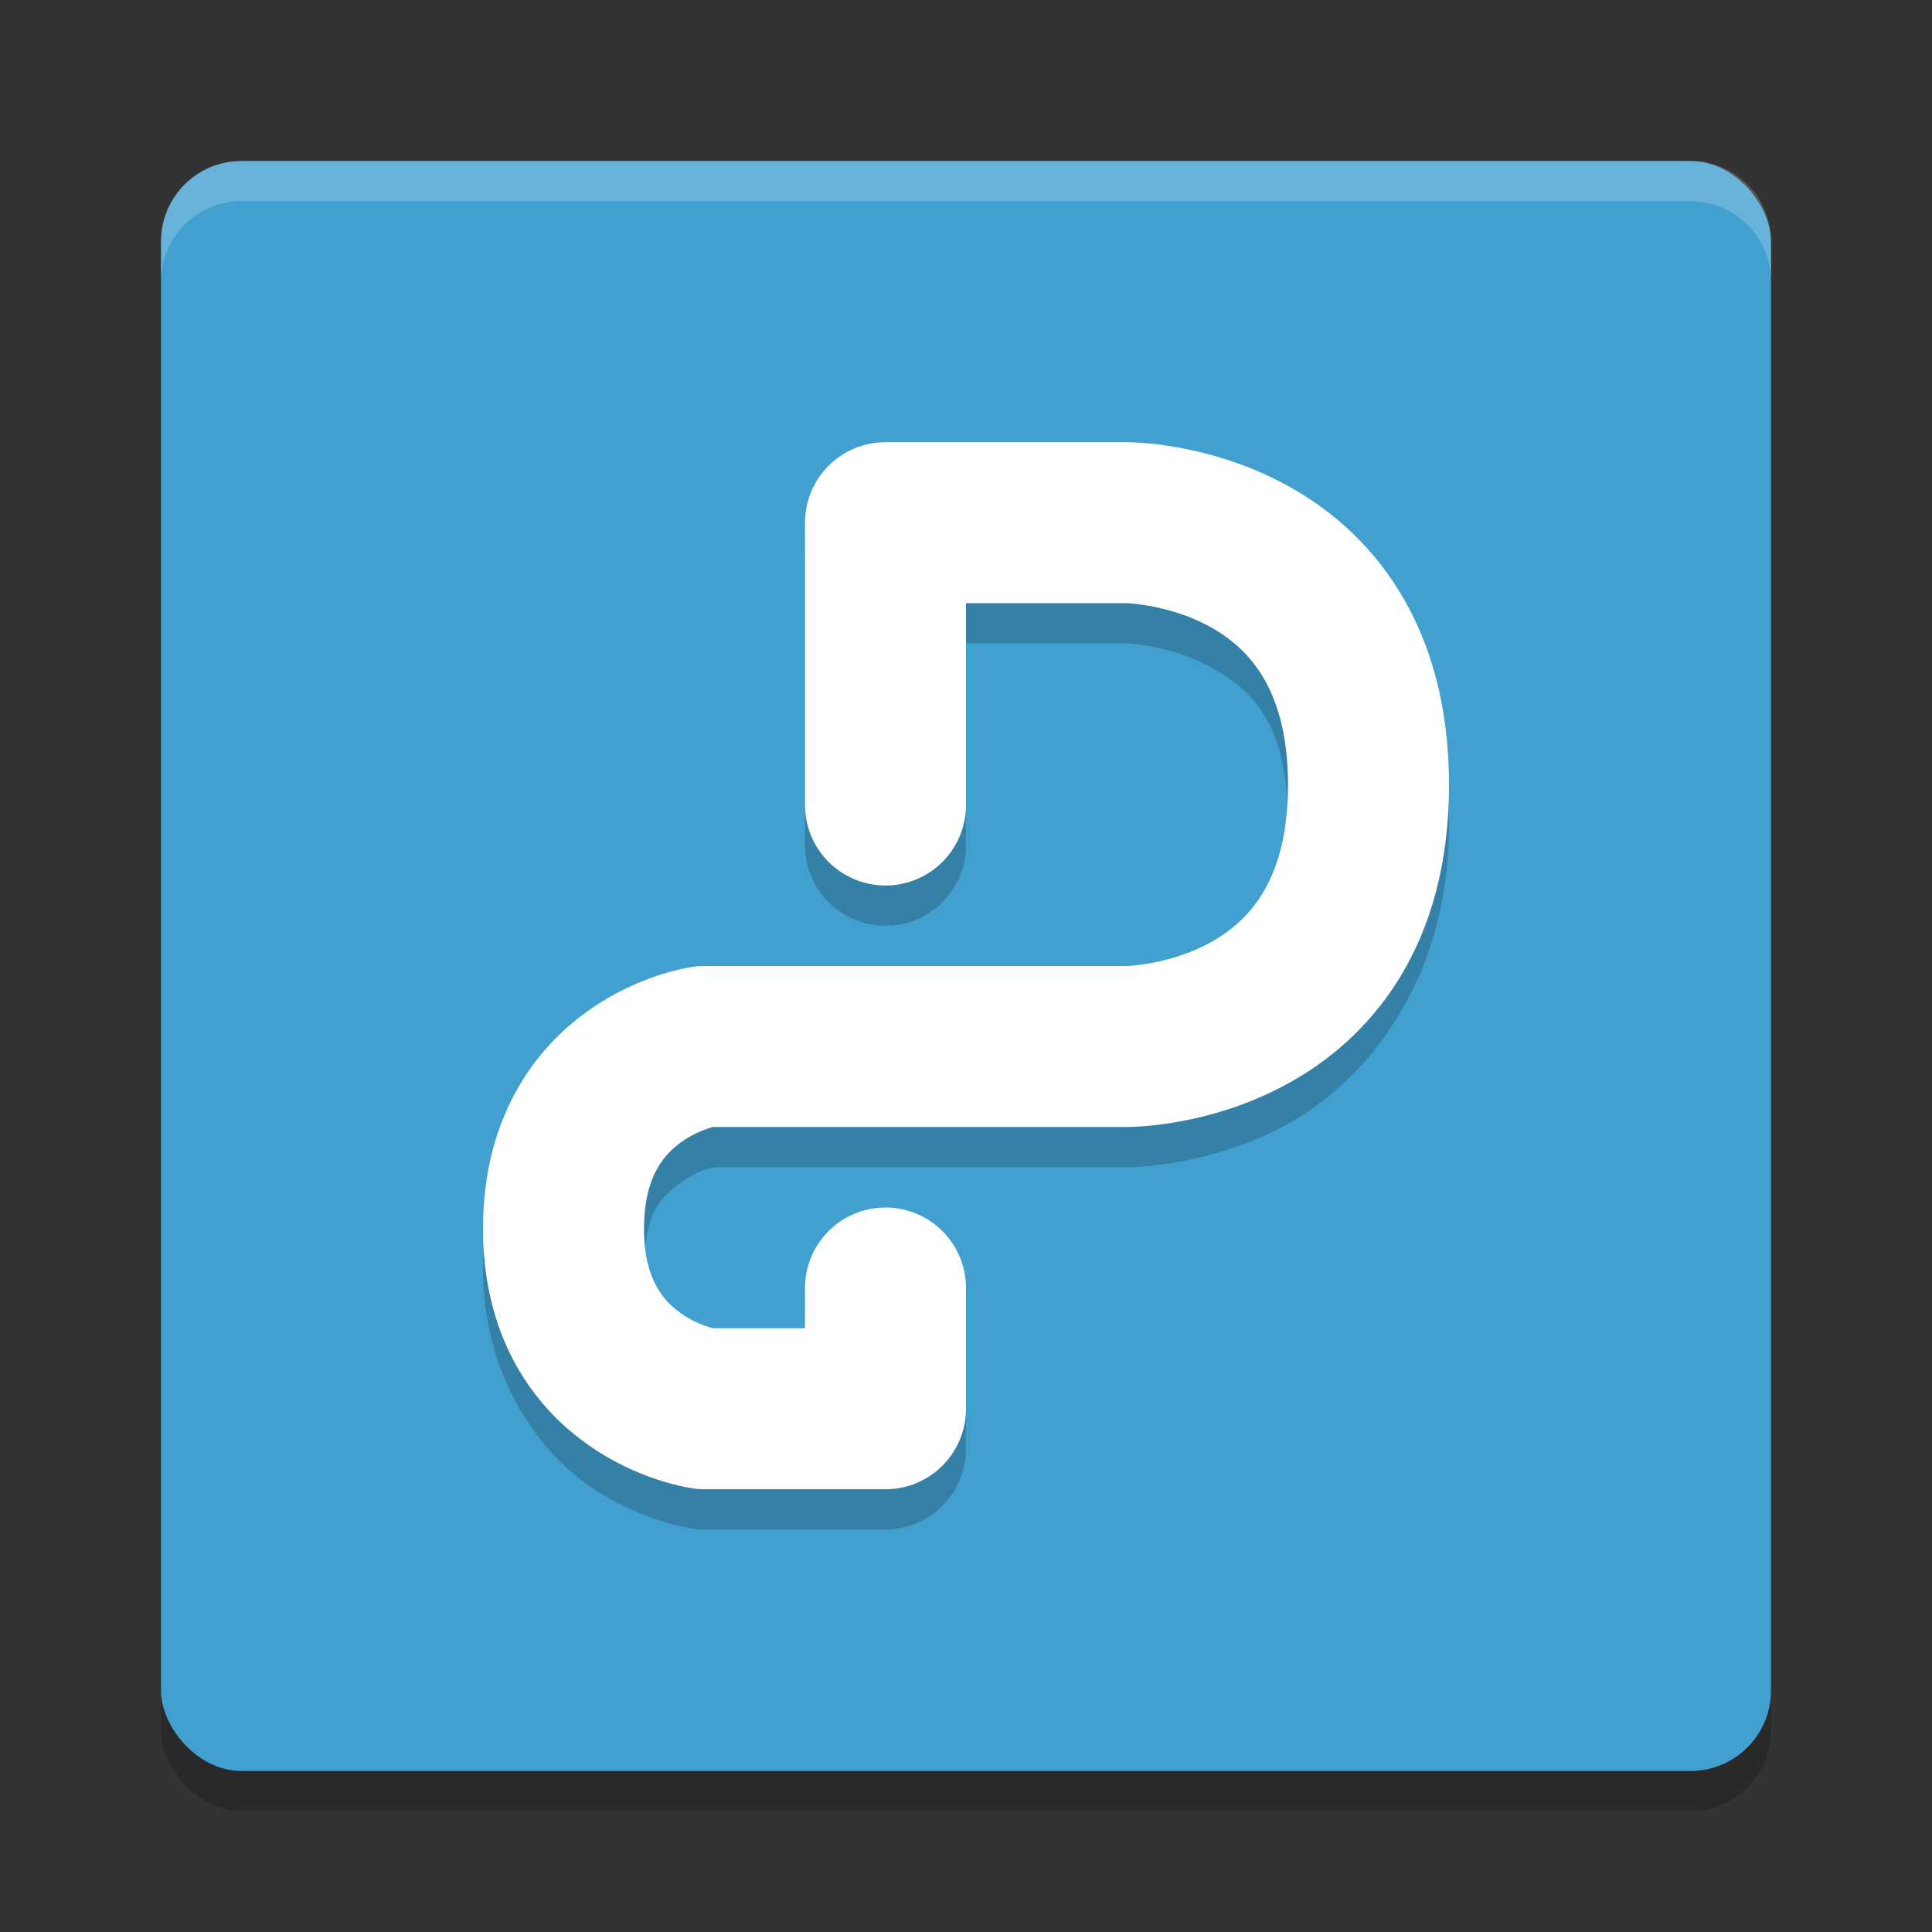 <?xml version="1.0" encoding="UTF-8" standalone="no"?>
<svg
   xmlns:dc="http://purl.org/dc/elements/1.1/"
   xmlns:cc="http://creativecommons.org/ns#"
   xmlns:rdf="http://www.w3.org/1999/02/22-rdf-syntax-ns#"
   xmlns:svg="http://www.w3.org/2000/svg"
   xmlns="http://www.w3.org/2000/svg"
   xmlns:sodipodi="http://sodipodi.sourceforge.net/DTD/sodipodi-0.dtd"
   xmlns:inkscape="http://www.inkscape.org/namespaces/inkscape"
   width="48"
   height="48"
   version="1"
   id="svg12"
   sodipodi:docname="wps-office2019-pdfmain.svg"
   inkscape:version="0.92.5 (2060ec1f9f, 2020-04-08)">
  <rect width="100%" height="100%" fill="#333333" stroke="none"/>
  <defs
     id="defs16" />
  <sodipodi:namedview
     pagecolor="#ffffff"
     bordercolor="#5cadd6"
     borderopacity="1"
     objecttolerance="10"
     gridtolerance="10"
     guidetolerance="10"
     inkscape:pageopacity="0"
     inkscape:pageshadow="2"
     inkscape:window-width="783"
     inkscape:window-height="480"
     id="namedview14"
     showgrid="false"
     inkscape:zoom="4.9166667"
     inkscape:cx="24"
     inkscape:cy="24"
     inkscape:window-x="0"
     inkscape:window-y="28"
     inkscape:window-maximized="0"
     inkscape:current-layer="svg12" />
  <rect
     style="opacity:0.2"
     width="40"
     height="40"
     x="4"
     y="5"
     rx="2"
     ry="2"
     id="rect2" />
  <rect
     style="fill:#41a0cf;fill-opacity:1"
     width="40"
     height="40"
     x="4"
     y="4"
     rx="2"
     ry="2"
     id="rect4" />
  <path
     fill="#fff"
     opacity=".2"
     d="m4 7v-1c0-1.108 0.892-2 2-2h36c1.108 0 2 0.892 2 2v1c0-1.108-0.892-2-2-2h-36c-1.108 0-2 0.892-2 2z"
     id="path6" />
  <path
     style="opacity:0.2"
     d="m 22,11.986 a 2,2 0 0 0 -2,2 v 7.014 a 2,2 0 1 0 4,0 v -5.014 h 3.996 c 0,0 1.038,0.026 2.049,0.576 C 31.055,17.112 32,17.865 32,20.5 32,23.135 31.056,23.883 30.047,24.43 29.038,24.976 28,25 28,25 H 17.5 a 2,2 0 0 0 -0.287,0.021 c 0,0 -1.34,0.187 -2.621,1.105 C 13.311,27.045 12.012,28.912 12,31.49 c -0.012,2.585 1.294,4.468 2.582,5.387 1.288,0.919 2.633,1.104 2.633,1.104 A 2,2 0 0 0 17.5,38 H 22 a 2,2 0 0 0 2,-2 v -3 a 2,2 0 1 0 -4,0 v 1 H 17.742 C 17.705,33.993 17.348,33.936 16.904,33.619 16.438,33.287 15.994,32.92 16,31.51 c 0.006,-1.417 0.457,-1.8 0.922,-2.133 0.439,-0.315 0.778,-0.37 0.818,-0.377 H 28 c 0,0 1.962,0.024 3.953,-1.055 C 33.944,26.867 36,24.365 36,20.5 c 0,-3.865 -2.055,-6.369 -4.045,-7.451 -1.99,-1.082 -3.951,-1.062 -3.951,-1.062 a 2,2 0 0 0 -0.004,0 z"
     id="path8" />
  <path
     style="fill:none;stroke:#ffffff;stroke-width:4;stroke-linecap:round;stroke-linejoin:round"
     d="m 22,20 v -7.014 h 6 C 28,12.986 34,13 34,19.5 34,26 28,26 28,26 H 17.5 c 0,0 -3.482,0.505 -3.5,4.5 -0.018,3.995 3.5,4.5 3.5,4.5 H 22 v -3"
     id="path10" />
</svg>
